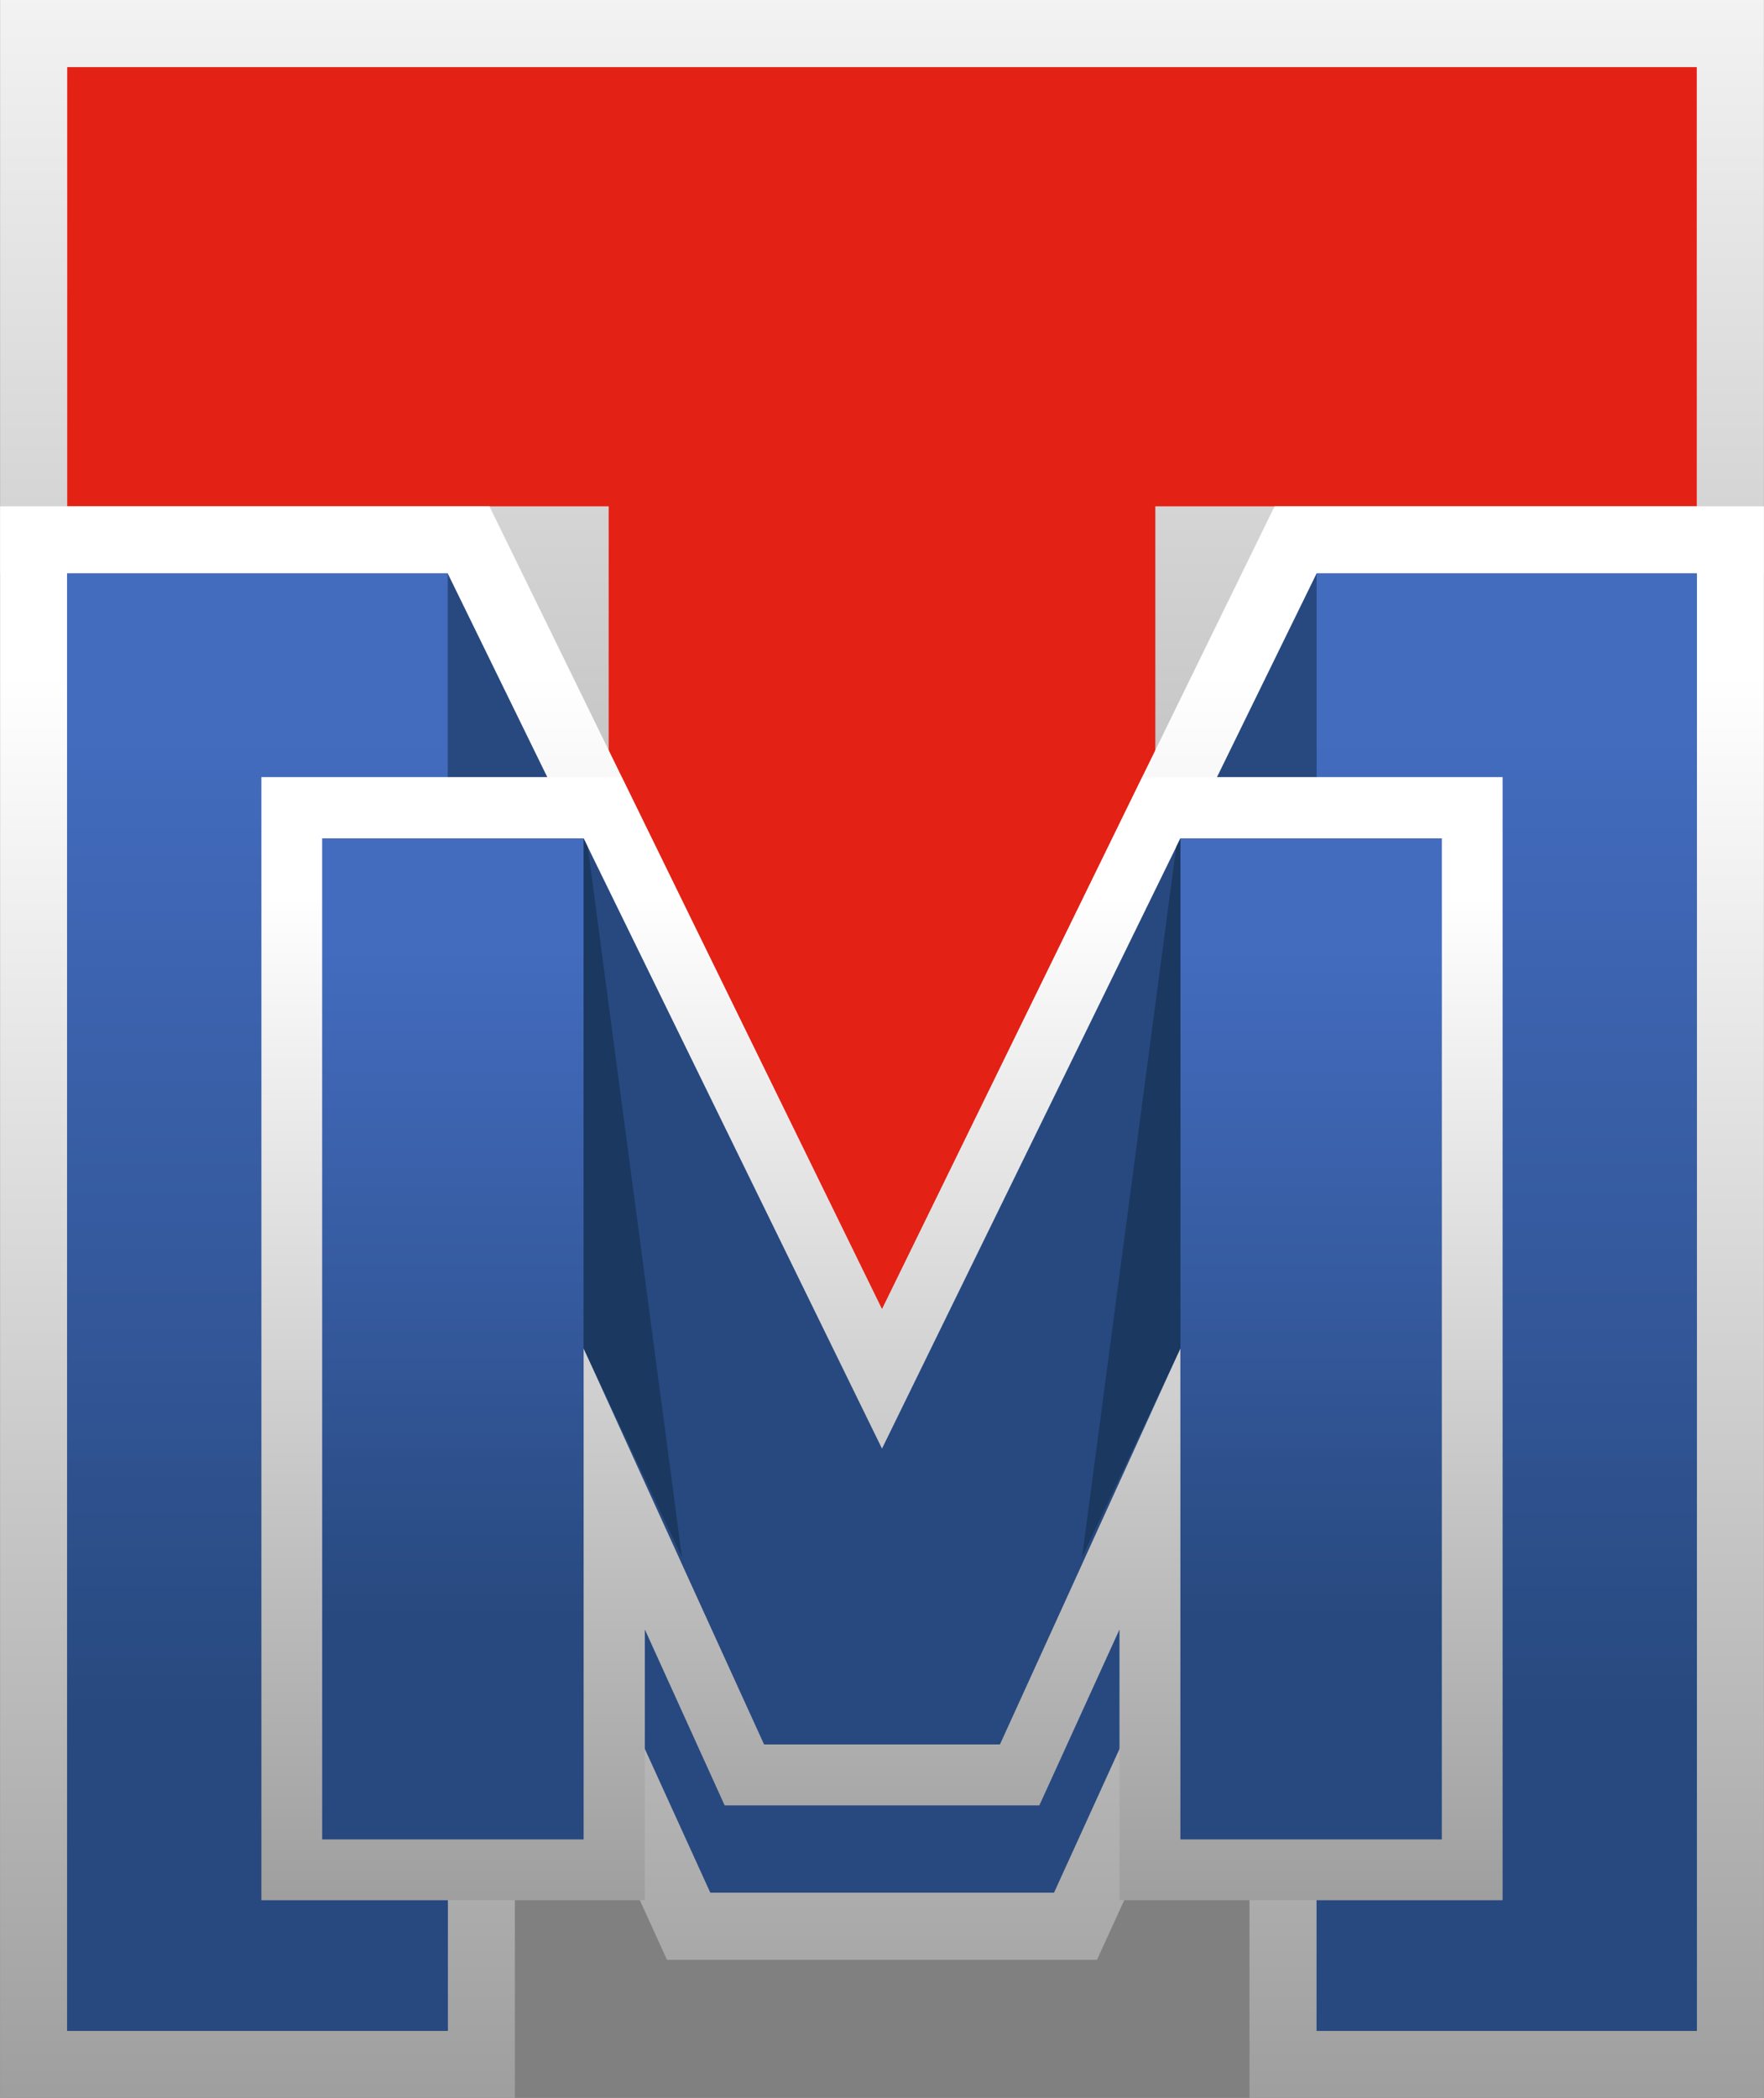 <?xml version="1.0" encoding="UTF-8"?>
<!DOCTYPE svg PUBLIC "-//W3C//DTD SVG 1.1//EN" "http://www.w3.org/Graphics/SVG/1.1/DTD/svg11.dtd">
<!-- Creator: CorelDRAW X8 -->
<svg xmlns="http://www.w3.org/2000/svg" xml:space="preserve" width="54.143mm" height="64.386mm" version="1.1" style="shape-rendering:geometricPrecision; text-rendering:geometricPrecision; image-rendering:optimizeQuality; fill-rule:evenodd; clip-rule:evenodd"
viewBox="0 0 5414 6439"
 xmlns:xlink="http://www.w3.org/1999/xlink">
 <rect x="0" y="0" width="5414" height="6439" fill="#808080" stroke="none"/>
 <defs>
  <style type="text/css">
   <![CDATA[
    .fil7 {fill:#1B3860}
    .fil3 {fill:#28497F}
    .fil1 {fill:#E42115}
    .fil2 {fill:url(#id0)}
    .fil0 {fill:url(#id1)}
    .fil4 {fill:url(#id2)}
    .fil5 {fill:url(#id3)}
    .fil6 {fill:url(#id4)}
   ]]>
  </style>
  <linearGradient id="id0" gradientUnits="userSpaceOnUse" x1="2707.37" y1="2072.08" x2="2707.37" y2="13618.8">
   <stop offset="0" style="stop-opacity:1; stop-color:white"/>
   <stop offset="1" style="stop-opacity:1; stop-color:black"/>
  </linearGradient>
  <linearGradient id="id1" gradientUnits="userSpaceOnUse" xlink:href="#id0" x1="2707.35" y1="-644.04" x2="2707.35" y2="12669">
  </linearGradient>
  <linearGradient id="id2" gradientUnits="userSpaceOnUse" x1="730.63" y1="5258.43" x2="730.63" y2="2235.36">
   <stop offset="0" style="stop-opacity:1; stop-color:#28497F"/>
   <stop offset="1" style="stop-opacity:1; stop-color:#436CBF"/>
  </linearGradient>
  <linearGradient id="id3" gradientUnits="userSpaceOnUse" xlink:href="#id0" x1="2707.3" y1="2750.88" x2="2707.3" y2="10898.9">
  </linearGradient>
  <linearGradient id="id4" gradientUnits="userSpaceOnUse" xlink:href="#id2" x1="1349.47" y1="4975.67" x2="1349.47" y2="2899.11">
  </linearGradient>
 </defs>
 <g id="Слой_x0020_1">
  <g id="_446043240">
   <polygon class="fil0" points="4032,1760 3752,5129 1662,5129 1382,1760 0,1760 0,0 5414,0 5414,1760 "/>
   <polygon class="fil1" points="206,206 5208,206 5208,1554 3546,1554 3546,4923 1868,4923 1868,1554 206,1554 "/>
   <polygon class="fil2" points="1580,4989 1580,6439 0,6439 0,1554 1502,1554 2707,4018 3912,1554 5414,1554 5414,6439 3835,6439 3835,4989 3367,6015 2047,6015 "/>
   <polygon class="fil3" points="3235,5809 4041,4039 4041,6233 5208,6233 5208,1760 4041,1760 2707,4487 1374,1760 206,1760 206,6233 1374,6233 1374,4039 2180,5809 "/>
   <path class="fil4" d="M1374 6233l-1168 0 0 -4473 1168 0 0 4473zm2667 0l1167 0 0 -4473 -1167 0 0 4473z"/>
   <g>
    <polygon class="fil5" points="1979,5001 1979,5832 802,5832 802,2385 1908,2385 2707,4019 3506,2385 4612,2385 4612,5832 3436,5832 3436,5001 3190,5541 2224,5541 "/>
    <polygon class="fil3" points="3069,5354 3623,4138 3623,5645 4425,5645 4425,2573 3623,2573 2707,4446 1791,2573 989,2573 989,5645 1791,5645 1791,4138 2345,5354 "/>
    <path class="fil6" d="M1791 5645l-802 0 0 -3072 802 0 0 3072zm1832 0l802 0 0 -3072 -802 0 0 3072z"/>
    <polygon class="fil7" points="1791,2573 1791,4138 2093,4780 1804,2600 "/>
    <polygon class="fil7" points="3623,2573 3623,4138 3321,4780 3610,2600 "/>
   </g>
  </g>
 </g>
</svg>
